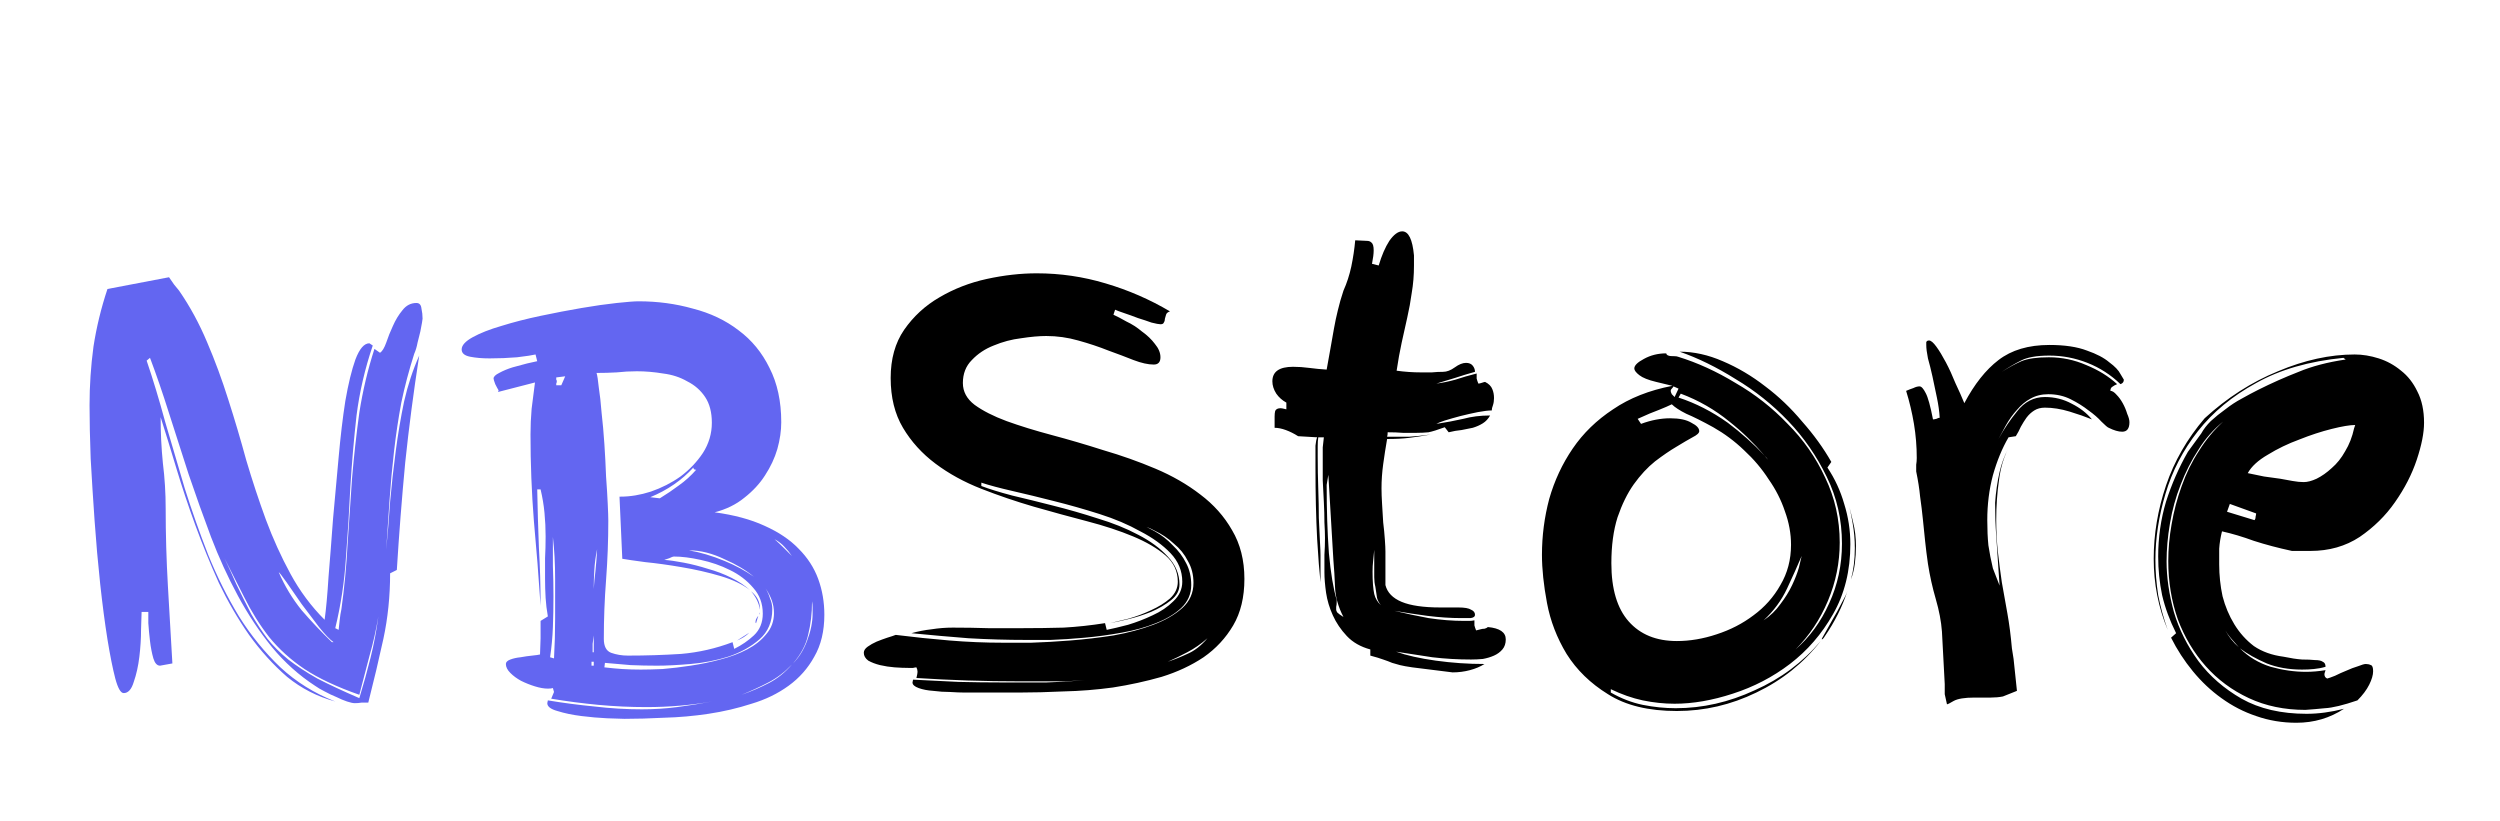 <svg width="134" height="44" viewBox="0 0 134 44" fill="none" xmlns="http://www.w3.org/2000/svg">
<g filter="url(#filter0_d_101_5)">
<path d="M22.32 12.24C22.48 12.24 22.57 12.34 22.59 12.54C22.63 12.72 22.65 12.9 22.65 13.08L22.62 13.29C22.6 13.41 22.57 13.57 22.53 13.77C22.49 13.95 22.44 14.15 22.38 14.37C22.34 14.59 22.28 14.79 22.2 14.97C21.92 15.85 21.69 16.72 21.51 17.58C21.35 18.44 21.22 19.31 21.12 20.19C21.02 21.05 20.94 21.92 20.88 22.8C20.82 23.68 20.76 24.57 20.7 25.47C20.78 24.65 20.85 23.79 20.91 22.89C20.99 21.99 21.09 21.09 21.21 20.19C21.33 19.27 21.48 18.38 21.66 17.52C21.86 16.64 22.13 15.82 22.47 15.06C22.17 16.98 21.92 18.89 21.72 20.79C21.54 22.69 21.39 24.61 21.27 26.55L20.91 26.73C20.91 27.95 20.79 29.12 20.55 30.24C20.31 31.34 20.04 32.48 19.74 33.66C19.64 33.66 19.52 33.66 19.38 33.66C19.26 33.68 19.14 33.69 19.02 33.69C18.92 33.69 18.78 33.66 18.6 33.6C18.42 33.54 18.23 33.46 18.03 33.36C17.83 33.28 17.62 33.18 17.4 33.06C17.2 32.96 17.03 32.86 16.89 32.76C16.03 32.2 15.26 31.51 14.58 30.69C13.9 29.85 13.29 28.93 12.75 27.93C12.21 26.93 11.73 25.88 11.31 24.78C10.89 23.66 10.49 22.54 10.11 21.42C9.75 20.3 9.4 19.21 9.06 18.15C8.72 17.07 8.38 16.08 8.04 15.18L7.86 15.33C8.2 16.33 8.53 17.42 8.85 18.6C9.19 19.76 9.54 20.95 9.9 22.17C10.28 23.37 10.7 24.56 11.16 25.74C11.64 26.92 12.19 28.02 12.81 29.04C13.45 30.06 14.19 30.97 15.03 31.77C15.87 32.55 16.85 33.16 17.97 33.6C17.01 33.34 16.15 32.9 15.39 32.28C14.65 31.64 13.97 30.89 13.35 30.03C12.75 29.17 12.21 28.24 11.73 27.24C11.27 26.22 10.85 25.19 10.47 24.15C10.09 23.11 9.75 22.09 9.45 21.09C9.15 20.09 8.87 19.18 8.61 18.36C8.61 19.2 8.65 20.02 8.73 20.82C8.83 21.62 8.88 22.43 8.88 23.25C8.88 24.63 8.92 26.02 9 27.42C9.08 28.8 9.16 30.18 9.24 31.56L8.58 31.68C8.42 31.68 8.3 31.55 8.22 31.29C8.14 31.01 8.08 30.7 8.04 30.36C8 30.02 7.97 29.7 7.95 29.4C7.95 29.08 7.95 28.88 7.95 28.8H7.59C7.59 28.96 7.58 29.28 7.56 29.76C7.56 30.22 7.53 30.7 7.47 31.2C7.41 31.7 7.31 32.15 7.17 32.55C7.05 32.95 6.87 33.15 6.63 33.15C6.47 33.15 6.32 32.89 6.18 32.37C6.04 31.83 5.9 31.13 5.76 30.27C5.62 29.39 5.49 28.4 5.37 27.3C5.25 26.18 5.15 25.05 5.07 23.91C4.99 22.77 4.92 21.66 4.86 20.58C4.82 19.5 4.8 18.55 4.8 17.73C4.8 16.67 4.87 15.62 5.01 14.58C5.17 13.54 5.42 12.51 5.76 11.49L9.06 10.86C9.16 11 9.25 11.13 9.33 11.25C9.41 11.35 9.5 11.46 9.6 11.58C10.18 12.42 10.68 13.34 11.1 14.34C11.52 15.32 11.9 16.35 12.24 17.43C12.58 18.49 12.9 19.57 13.2 20.67C13.52 21.75 13.87 22.81 14.25 23.85C14.63 24.87 15.07 25.84 15.57 26.76C16.07 27.68 16.68 28.5 17.4 29.22C17.48 28.64 17.55 27.87 17.61 26.91C17.69 25.95 17.77 24.92 17.85 23.82C17.95 22.72 18.05 21.62 18.15 20.52C18.25 19.4 18.37 18.39 18.51 17.49C18.67 16.57 18.85 15.83 19.05 15.27C19.27 14.69 19.52 14.4 19.8 14.4L19.98 14.52C19.56 15.76 19.27 17.01 19.11 18.27C18.97 19.53 18.86 20.8 18.78 22.08C18.72 23.36 18.64 24.64 18.54 25.92C18.46 27.18 18.27 28.43 17.97 29.67L18.15 29.76C18.17 29.58 18.19 29.4 18.21 29.22C18.23 29.02 18.26 28.83 18.3 28.65C18.46 27.49 18.57 26.33 18.63 25.17C18.71 23.99 18.79 22.81 18.87 21.63C18.97 20.45 19.1 19.28 19.26 18.12C19.44 16.96 19.71 15.82 20.07 14.7L20.37 14.91C20.49 14.83 20.6 14.65 20.7 14.37C20.8 14.07 20.92 13.77 21.06 13.47C21.2 13.15 21.37 12.87 21.57 12.63C21.77 12.37 22.02 12.24 22.32 12.24ZM19.26 33.42C19.48 32.7 19.68 31.98 19.86 31.26C20.04 30.54 20.18 29.8 20.28 29.04C20.16 29.76 20 30.47 19.8 31.17C19.62 31.85 19.44 32.54 19.26 33.24C18.06 32.82 17.08 32.36 16.32 31.86C15.58 31.36 14.95 30.79 14.43 30.15C13.93 29.51 13.48 28.79 13.08 27.99C12.76 27.37 12.41 26.68 12.03 25.92C12.27 26.42 12.48 26.88 12.66 27.3C12.94 27.88 13.21 28.42 13.47 28.92C13.75 29.4 14.04 29.84 14.34 30.24C14.64 30.62 15.01 30.99 15.45 31.35C15.89 31.69 16.41 32.03 17.01 32.37C17.63 32.69 18.38 33.04 19.26 33.42ZM17.88 30.42C17.68 30.28 17.42 30.01 17.1 29.61C16.8 29.21 16.49 28.8 16.17 28.38C15.87 27.94 15.6 27.55 15.36 27.21C15.12 26.87 14.98 26.69 14.94 26.67C15.26 27.41 15.67 28.09 16.17 28.71C16.69 29.31 17.23 29.88 17.79 30.42H17.88ZM28.975 30.21V29.28L29.365 29.04C29.305 28.7 29.265 28.37 29.245 28.05C29.225 27.71 29.215 27.37 29.215 27.03C29.215 26.65 29.215 26.28 29.215 25.92C29.235 25.54 29.245 25.15 29.245 24.75C29.245 24.33 29.225 23.91 29.185 23.49C29.145 23.07 29.075 22.65 28.975 22.23H28.795C28.815 23.29 28.845 24.33 28.885 25.35C28.945 26.37 28.975 27.41 28.975 28.47C28.875 26.95 28.755 25.43 28.615 23.91C28.495 22.39 28.435 20.85 28.435 19.29C28.435 18.83 28.455 18.37 28.495 17.91C28.555 17.43 28.615 16.96 28.675 16.5L26.695 17.01L26.725 16.92C26.685 16.86 26.625 16.75 26.545 16.59C26.485 16.43 26.455 16.33 26.455 16.29C26.455 16.19 26.555 16.09 26.755 15.99C26.975 15.87 27.215 15.77 27.475 15.69C27.755 15.61 28.015 15.54 28.255 15.48C28.515 15.42 28.695 15.38 28.795 15.36L28.705 15C28.545 15.04 28.215 15.09 27.715 15.15C27.235 15.19 26.745 15.21 26.245 15.21C25.845 15.21 25.495 15.18 25.195 15.12C24.895 15.06 24.745 14.93 24.745 14.73C24.745 14.51 24.945 14.29 25.345 14.07C25.745 13.85 26.255 13.65 26.875 13.47C27.515 13.27 28.215 13.09 28.975 12.93C29.735 12.77 30.465 12.63 31.165 12.51C31.865 12.39 32.495 12.3 33.055 12.24C33.615 12.18 34.005 12.15 34.225 12.15C35.245 12.15 36.215 12.28 37.135 12.54C38.075 12.78 38.895 13.17 39.595 13.71C40.295 14.23 40.845 14.9 41.245 15.72C41.665 16.54 41.875 17.51 41.875 18.63C41.875 19.09 41.805 19.57 41.665 20.07C41.525 20.55 41.305 21.02 41.005 21.48C40.725 21.92 40.355 22.32 39.895 22.68C39.455 23.04 38.925 23.3 38.305 23.46C39.345 23.6 40.235 23.84 40.975 24.18C41.735 24.52 42.345 24.93 42.805 25.41C43.285 25.89 43.635 26.43 43.855 27.03C44.075 27.63 44.185 28.27 44.185 28.95C44.185 29.83 44.005 30.58 43.645 31.2C43.305 31.82 42.845 32.34 42.265 32.76C41.685 33.18 41.025 33.5 40.285 33.72C39.545 33.96 38.775 34.14 37.975 34.26C37.175 34.38 36.385 34.45 35.605 34.47C34.825 34.51 34.115 34.53 33.475 34.53C33.315 34.53 33.005 34.52 32.545 34.5C32.105 34.48 31.645 34.44 31.165 34.38C30.685 34.32 30.255 34.23 29.875 34.11C29.515 34.01 29.335 33.87 29.335 33.69L29.365 33.54C30.205 33.68 31.045 33.79 31.885 33.87C32.725 33.97 33.565 34.02 34.405 34.02C35.045 34.02 35.675 33.98 36.295 33.9C36.915 33.82 37.535 33.72 38.155 33.6C37.035 33.8 35.865 33.9 34.645 33.9C33.785 33.9 32.925 33.86 32.065 33.78C31.225 33.7 30.385 33.59 29.545 33.45L29.695 33.09L29.635 32.88C29.575 32.9 29.485 32.91 29.365 32.91C29.165 32.91 28.935 32.87 28.675 32.79C28.415 32.71 28.165 32.61 27.925 32.49C27.705 32.37 27.515 32.23 27.355 32.07C27.195 31.91 27.115 31.75 27.115 31.59C27.115 31.49 27.195 31.41 27.355 31.35C27.515 31.29 27.695 31.25 27.895 31.23C28.115 31.19 28.325 31.16 28.525 31.14C28.725 31.12 28.865 31.1 28.945 31.08L28.975 30.21ZM31.975 15.99C32.015 16.11 32.055 16.37 32.095 16.77C32.155 17.15 32.205 17.6 32.245 18.12C32.305 18.64 32.355 19.2 32.395 19.8C32.435 20.4 32.465 20.98 32.485 21.54C32.525 22.08 32.555 22.57 32.575 23.01C32.595 23.43 32.605 23.73 32.605 23.91C32.605 24.97 32.565 26.03 32.485 27.09C32.405 28.13 32.365 29.18 32.365 30.24C32.365 30.64 32.495 30.89 32.755 30.99C33.035 31.09 33.335 31.14 33.655 31.14C34.615 31.14 35.565 31.11 36.505 31.05C37.445 30.97 38.365 30.76 39.265 30.42L39.355 30.78C39.755 30.58 40.105 30.34 40.405 30.06C40.725 29.76 40.885 29.37 40.885 28.89C40.885 28.35 40.715 27.89 40.375 27.51C40.035 27.11 39.615 26.79 39.115 26.55C38.635 26.31 38.115 26.13 37.555 26.01C37.015 25.89 36.535 25.83 36.115 25.83C36.075 25.83 35.995 25.86 35.875 25.92C35.755 25.96 35.665 25.99 35.605 26.01C35.885 26.03 36.235 26.08 36.655 26.16C37.075 26.24 37.505 26.35 37.945 26.49C38.385 26.61 38.805 26.77 39.205 26.97C39.605 27.17 39.935 27.39 40.195 27.63C39.815 27.33 39.295 27.08 38.635 26.88C37.955 26.68 37.255 26.52 36.535 26.4C35.835 26.28 35.185 26.19 34.585 26.13C33.985 26.05 33.575 25.99 33.355 25.95L33.205 22.62H33.265C33.785 22.62 34.325 22.53 34.885 22.35C35.465 22.15 35.995 21.88 36.475 21.54C36.955 21.18 37.355 20.76 37.675 20.28C37.995 19.78 38.155 19.24 38.155 18.66C38.155 18.1 38.035 17.64 37.795 17.28C37.555 16.92 37.235 16.64 36.835 16.44C36.455 16.22 36.025 16.08 35.545 16.02C35.065 15.94 34.595 15.9 34.135 15.9C33.775 15.9 33.415 15.92 33.055 15.96C32.695 15.98 32.335 15.99 31.975 15.99ZM32.395 31.77C32.735 31.81 33.055 31.84 33.355 31.86C33.675 31.88 34.005 31.89 34.345 31.89C34.665 31.89 35.055 31.88 35.515 31.86C35.995 31.82 36.495 31.76 37.015 31.68C37.555 31.6 38.085 31.49 38.605 31.35C39.145 31.21 39.625 31.03 40.045 30.81C40.465 30.59 40.805 30.32 41.065 30C41.345 29.68 41.485 29.3 41.485 28.86C41.485 28.62 41.445 28.39 41.365 28.17C41.285 27.95 41.175 27.74 41.035 27.54C41.135 27.7 41.215 27.88 41.275 28.08C41.355 28.26 41.395 28.45 41.395 28.65C41.395 29.33 41.165 29.87 40.705 30.27C40.245 30.67 39.685 30.98 39.025 31.2C38.385 31.4 37.715 31.53 37.015 31.59C36.315 31.65 35.715 31.68 35.215 31.68C34.755 31.68 34.285 31.67 33.805 31.65C33.345 31.61 32.885 31.57 32.425 31.53L32.395 31.77ZM29.695 31.29C29.735 30.59 29.755 29.88 29.755 29.16V27.03C29.755 26.63 29.745 26.24 29.725 25.86C29.705 25.5 29.675 25.14 29.635 24.78C29.635 25.3 29.635 25.82 29.635 26.34C29.655 26.88 29.665 27.42 29.665 27.96C29.665 28.52 29.655 29.07 29.635 29.61C29.615 30.15 29.565 30.69 29.485 31.23L29.695 31.29ZM35.365 22.71C35.725 22.49 36.065 22.26 36.385 22.02C36.725 21.78 37.035 21.5 37.315 21.18C37.215 21.18 37.165 21.14 37.165 21.06C36.545 21.74 35.775 22.27 34.855 22.65L35.365 22.71ZM36.925 25.5C37.525 25.6 38.165 25.79 38.845 26.07C39.425 26.31 39.945 26.59 40.405 26.91C39.965 26.55 39.445 26.24 38.845 25.98C38.185 25.66 37.555 25.5 36.955 25.5H36.925ZM30.085 16.65L30.295 16.17L29.815 16.23C29.815 16.27 29.815 16.31 29.815 16.35C29.835 16.37 29.845 16.4 29.845 16.44C29.845 16.48 29.835 16.52 29.815 16.56C29.815 16.58 29.815 16.61 29.815 16.65H30.085ZM43.255 30.36C43.455 29.84 43.555 29.35 43.555 28.89V28.56C43.555 28.44 43.545 28.33 43.525 28.23C43.525 28.87 43.455 29.47 43.315 30.03C43.195 30.57 42.925 31.08 42.505 31.56C42.825 31.24 43.075 30.84 43.255 30.36ZM32.005 25.44C31.925 25.82 31.875 26.2 31.855 26.58C31.835 26.9 31.825 27.23 31.825 27.57C31.845 27.25 31.875 26.93 31.915 26.61C31.955 26.23 31.985 25.84 32.005 25.44ZM42.445 31.62C42.065 32.02 41.645 32.34 41.185 32.58C40.725 32.82 40.245 33.04 39.745 33.24C40.265 33.06 40.755 32.85 41.215 32.61C41.675 32.37 42.085 32.04 42.445 31.62ZM41.515 24.9C41.695 25.06 41.865 25.22 42.025 25.38L42.445 25.8C42.325 25.62 42.195 25.46 42.055 25.32C41.915 25.16 41.735 25.02 41.515 24.9ZM31.825 30.96V30.06C31.805 30.22 31.785 30.37 31.765 30.51C31.765 30.65 31.765 30.8 31.765 30.96H31.825ZM40.255 27.69C40.575 27.95 40.735 28.26 40.735 28.62V28.68C40.675 28.32 40.515 27.99 40.255 27.69ZM40.165 29.91C39.985 30.09 39.765 30.23 39.505 30.33L40.165 29.91ZM31.705 31.68H31.825V31.47H31.705V31.68ZM40.525 29.4C40.505 29.4 40.495 29.38 40.495 29.34C40.495 29.3 40.505 29.25 40.525 29.19C40.565 29.11 40.605 29.05 40.645 29.01L40.525 29.4ZM40.735 28.86C40.735 28.88 40.715 28.91 40.675 28.95L40.735 28.83V28.86Z" fill="#6366F1"/>
<path d="M46.3 30.99C46.3 30.87 46.37 30.76 46.51 30.66C46.65 30.56 46.81 30.47 46.99 30.39C47.19 30.31 47.38 30.24 47.56 30.18C47.76 30.12 47.91 30.07 48.01 30.03C48.97 30.15 49.93 30.25 50.89 30.33C51.85 30.41 52.81 30.45 53.77 30.45C54.13 30.45 54.63 30.45 55.27 30.45C55.91 30.43 56.61 30.39 57.37 30.33C58.13 30.27 58.9 30.18 59.68 30.06C60.46 29.92 61.17 29.73 61.81 29.49C62.45 29.25 62.97 28.95 63.37 28.59C63.77 28.23 63.97 27.78 63.97 27.24C63.97 26.8 63.87 26.41 63.67 26.07C63.49 25.71 63.24 25.4 62.92 25.14C62.62 24.86 62.28 24.63 61.9 24.45C61.76 24.37 61.61 24.3 61.45 24.24C61.61 24.32 61.76 24.4 61.9 24.48C62.26 24.68 62.58 24.93 62.86 25.23C63.16 25.51 63.4 25.83 63.58 26.19C63.76 26.53 63.85 26.92 63.85 27.36C63.85 27.84 63.67 28.25 63.31 28.59C62.97 28.91 62.52 29.18 61.96 29.4C61.42 29.62 60.81 29.79 60.13 29.91C59.47 30.03 58.81 30.12 58.15 30.18C57.49 30.24 56.88 30.28 56.32 30.3C55.76 30.3 55.32 30.3 55 30.3C53.98 30.3 52.95 30.27 51.91 30.21C50.89 30.13 49.87 30.04 48.85 29.94C49.21 29.84 49.57 29.77 49.93 29.73C50.31 29.67 50.69 29.64 51.07 29.64C51.71 29.64 52.34 29.65 52.96 29.67C53.58 29.67 54.2 29.67 54.82 29.67C55.56 29.67 56.29 29.66 57.01 29.64C57.73 29.6 58.47 29.52 59.23 29.4L59.32 29.76C59.62 29.7 60 29.61 60.46 29.49C60.92 29.35 61.36 29.18 61.78 28.98C62.22 28.78 62.59 28.53 62.89 28.23C63.21 27.93 63.37 27.58 63.37 27.18C63.37 26.6 63.16 26.09 62.74 25.65C62.32 25.21 61.78 24.82 61.12 24.48C60.48 24.12 59.75 23.81 58.93 23.55C58.11 23.29 57.3 23.06 56.5 22.86C55.72 22.66 54.98 22.48 54.28 22.32C53.58 22.16 53.02 22.01 52.6 21.87V22.05C53.02 22.21 53.57 22.38 54.25 22.56C54.93 22.72 55.66 22.9 56.44 23.1C57.24 23.3 58.04 23.53 58.84 23.79C59.64 24.03 60.36 24.32 61 24.66C61.66 25 62.19 25.39 62.59 25.83C63.01 26.27 63.22 26.77 63.22 27.33C63.22 27.65 63.07 27.93 62.77 28.17C62.47 28.41 62.11 28.62 61.69 28.8C61.29 28.96 60.88 29.09 60.46 29.19C60.04 29.29 59.72 29.36 59.5 29.4C59.76 29.34 60.09 29.26 60.49 29.16C60.91 29.04 61.31 28.89 61.69 28.71C62.09 28.53 62.43 28.32 62.71 28.08C62.99 27.82 63.13 27.52 63.13 27.18C63.13 26.62 62.91 26.15 62.47 25.77C62.03 25.39 61.45 25.05 60.73 24.75C60.01 24.45 59.19 24.18 58.27 23.94C57.35 23.7 56.4 23.44 55.42 23.16C54.46 22.88 53.52 22.56 52.6 22.2C51.68 21.84 50.86 21.39 50.14 20.85C49.42 20.31 48.84 19.67 48.4 18.93C47.96 18.19 47.74 17.3 47.74 16.26C47.74 15.24 47.98 14.38 48.46 13.68C48.96 12.96 49.59 12.38 50.35 11.94C51.13 11.48 51.98 11.15 52.9 10.95C53.82 10.75 54.71 10.65 55.57 10.65C56.83 10.65 58.06 10.83 59.26 11.19C60.48 11.55 61.63 12.05 62.71 12.69C62.59 12.73 62.52 12.79 62.5 12.87C62.48 12.93 62.46 13 62.44 13.08C62.44 13.16 62.42 13.23 62.38 13.29C62.36 13.35 62.3 13.38 62.2 13.38C62.12 13.38 61.96 13.35 61.72 13.29C61.5 13.21 61.26 13.13 61 13.05C60.74 12.95 60.49 12.86 60.25 12.78C60.01 12.7 59.85 12.64 59.77 12.6L59.68 12.87C59.86 12.95 60.09 13.07 60.37 13.23C60.67 13.37 60.95 13.55 61.21 13.77C61.49 13.97 61.72 14.19 61.9 14.43C62.1 14.67 62.2 14.91 62.2 15.15C62.2 15.41 62.08 15.54 61.84 15.54C61.54 15.54 61.18 15.46 60.76 15.3C60.36 15.14 59.91 14.97 59.41 14.79C58.91 14.59 58.37 14.41 57.79 14.25C57.23 14.09 56.66 14.01 56.08 14.01C55.7 14.01 55.25 14.05 54.73 14.13C54.23 14.19 53.74 14.32 53.26 14.52C52.8 14.7 52.41 14.96 52.09 15.3C51.77 15.62 51.61 16.03 51.61 16.53C51.61 16.99 51.82 17.38 52.24 17.7C52.68 18.02 53.25 18.31 53.95 18.57C54.67 18.83 55.48 19.08 56.38 19.32C57.28 19.56 58.2 19.83 59.14 20.13C60.1 20.41 61.03 20.74 61.93 21.12C62.83 21.5 63.63 21.96 64.33 22.5C65.05 23.04 65.62 23.68 66.04 24.42C66.48 25.16 66.7 26.03 66.7 27.03C66.7 28.01 66.5 28.84 66.1 29.52C65.7 30.2 65.17 30.77 64.51 31.23C63.85 31.67 63.1 32.02 62.26 32.28C61.42 32.52 60.55 32.71 59.65 32.85C58.77 32.97 57.89 33.04 57.01 33.06C56.15 33.1 55.37 33.12 54.67 33.12H51.67C51.49 33.12 51.24 33.11 50.92 33.09C50.62 33.09 50.32 33.07 50.02 33.03C49.72 33.01 49.46 32.96 49.24 32.88C49.02 32.8 48.91 32.7 48.91 32.58L48.94 32.43C49.76 32.47 50.57 32.51 51.37 32.55C52.17 32.57 52.98 32.58 53.8 32.58C54.56 32.58 55.32 32.58 56.08 32.58C56.76 32.56 57.44 32.52 58.12 32.46C57.78 32.48 57.44 32.5 57.1 32.52C56.68 32.52 56.27 32.52 55.87 32.52H54.67C52.79 32.52 50.94 32.46 49.12 32.34C49.16 32.18 49.18 32.07 49.18 32.01C49.18 31.93 49.16 31.85 49.12 31.77C49.08 31.77 49.02 31.78 48.94 31.8C48.88 31.8 48.8 31.8 48.7 31.8C48.48 31.8 48.23 31.79 47.95 31.77C47.69 31.75 47.43 31.71 47.17 31.65C46.93 31.59 46.72 31.51 46.54 31.41C46.38 31.29 46.3 31.15 46.3 30.99ZM64.72 30.21C64.38 30.51 64.02 30.76 63.64 30.96C63.3 31.14 62.95 31.31 62.59 31.47C62.95 31.35 63.3 31.21 63.64 31.05C64.02 30.89 64.38 30.61 64.72 30.21ZM79.959 18C79.779 18 79.529 18.03 79.209 18.09C78.909 18.15 78.599 18.22 78.279 18.3C77.979 18.38 77.699 18.46 77.439 18.54C77.199 18.62 77.049 18.68 76.989 18.72C77.509 18.64 77.989 18.55 78.429 18.45C78.869 18.33 79.349 18.27 79.869 18.27C79.769 18.45 79.639 18.59 79.479 18.69C79.319 18.79 79.139 18.87 78.939 18.93C78.759 18.97 78.559 19.01 78.339 19.05C78.119 19.07 77.889 19.11 77.649 19.17L77.439 18.9C77.059 19.04 76.769 19.13 76.569 19.17C76.369 19.19 76.159 19.2 75.939 19.2C75.699 19.2 75.449 19.2 75.189 19.2C74.949 19.18 74.679 19.17 74.379 19.17C74.379 19.27 74.369 19.35 74.349 19.41C74.809 19.41 75.199 19.41 75.519 19.41C75.839 19.39 76.229 19.35 76.689 19.29C76.249 19.37 75.859 19.43 75.519 19.47C75.199 19.51 74.809 19.53 74.349 19.53C74.269 19.99 74.199 20.44 74.139 20.88C74.079 21.32 74.049 21.75 74.049 22.17C74.049 22.41 74.059 22.69 74.079 23.01C74.099 23.33 74.119 23.66 74.139 24C74.179 24.32 74.209 24.63 74.229 24.93C74.249 25.21 74.259 25.42 74.259 25.56V27.36C74.359 27.76 74.649 28.06 75.129 28.26C75.609 28.46 76.299 28.56 77.199 28.56H78.159C78.499 28.56 78.729 28.6 78.849 28.68C78.989 28.74 79.059 28.83 79.059 28.95C79.059 29.05 78.979 29.11 78.819 29.13C78.659 29.13 78.499 29.13 78.339 29.13C77.759 29.13 77.149 29.09 76.509 29.01C75.909 28.93 75.319 28.84 74.739 28.74C75.319 28.88 75.929 29.01 76.569 29.13C77.229 29.23 77.869 29.28 78.489 29.28H78.759C78.839 29.28 78.929 29.27 79.029 29.25C79.029 29.35 79.029 29.44 79.029 29.52C79.049 29.6 79.079 29.69 79.119 29.79L79.359 29.73C79.419 29.71 79.489 29.7 79.569 29.7C79.649 29.68 79.709 29.65 79.749 29.61C80.389 29.67 80.709 29.89 80.709 30.27C80.709 30.49 80.649 30.67 80.529 30.81C80.409 30.95 80.259 31.06 80.079 31.14C79.899 31.22 79.699 31.28 79.479 31.32C79.259 31.34 79.049 31.35 78.849 31.35C78.149 31.35 77.459 31.31 76.779 31.23C76.119 31.13 75.469 31.03 74.829 30.93C75.389 31.13 76.099 31.29 76.959 31.41C77.819 31.53 78.689 31.59 79.569 31.59C79.349 31.73 79.089 31.84 78.789 31.92C78.489 32 78.179 32.04 77.859 32.04L75.699 31.77C75.419 31.73 75.199 31.69 75.039 31.65C74.899 31.61 74.759 31.57 74.619 31.53C74.479 31.47 74.319 31.41 74.139 31.35C73.979 31.29 73.749 31.22 73.449 31.14V30.81C72.929 30.67 72.509 30.43 72.189 30.09C71.869 29.75 71.619 29.38 71.439 28.98C71.259 28.58 71.139 28.18 71.079 27.78C71.019 27.36 70.989 26.99 70.989 26.67C70.989 26.33 70.989 26.02 70.989 25.74C71.009 25.44 71.019 25.14 71.019 24.84C71.019 24.62 71.009 24.34 70.989 24C70.989 23.66 70.979 23.3 70.959 22.92C70.939 22.54 70.919 22.15 70.899 21.75C70.899 21.35 70.899 20.97 70.899 20.61C70.899 20.39 70.899 20.18 70.899 19.98C70.919 19.78 70.939 19.6 70.959 19.44H70.659C70.639 19.58 70.629 19.74 70.629 19.92V20.46C70.629 21.04 70.639 21.62 70.659 22.2C70.679 22.76 70.689 23.28 70.689 23.76C70.709 24.24 70.729 24.66 70.749 25.02C70.769 25.36 70.779 25.61 70.779 25.77V26.97V27.21C70.719 26.67 70.659 25.9 70.599 24.9C70.539 23.74 70.509 22.46 70.509 21.06V20.52C70.509 20.3 70.509 20.09 70.509 19.89C70.529 19.69 70.559 19.54 70.599 19.44L69.579 19.38C69.359 19.24 69.139 19.13 68.919 19.05C68.699 18.97 68.499 18.93 68.319 18.93V18.33C68.319 18.21 68.329 18.11 68.349 18.03C68.389 17.93 68.489 17.88 68.649 17.88C68.689 17.88 68.789 17.9 68.949 17.94V17.58C68.729 17.46 68.549 17.3 68.409 17.1C68.269 16.88 68.199 16.66 68.199 16.44C68.199 15.92 68.569 15.66 69.309 15.66C69.589 15.66 69.879 15.68 70.179 15.72C70.479 15.76 70.789 15.79 71.109 15.81C71.189 15.37 71.259 14.98 71.319 14.64C71.379 14.28 71.439 13.94 71.499 13.62C71.559 13.28 71.629 12.95 71.709 12.63C71.789 12.29 71.889 11.94 72.009 11.58C72.189 11.18 72.329 10.75 72.429 10.29C72.529 9.81 72.599 9.34 72.639 8.88L73.269 8.91C73.369 8.91 73.449 8.94 73.509 9C73.589 9.06 73.629 9.2 73.629 9.42C73.629 9.6 73.599 9.84 73.539 10.14L73.899 10.23C74.059 9.69 74.249 9.25 74.469 8.91C74.709 8.57 74.939 8.4 75.159 8.4C75.499 8.4 75.709 8.83 75.789 9.69V10.23C75.789 10.75 75.749 11.24 75.669 11.7C75.609 12.14 75.529 12.58 75.429 13.02C75.329 13.46 75.229 13.91 75.129 14.37C75.029 14.83 74.939 15.33 74.859 15.87C75.299 15.93 75.729 15.96 76.149 15.96C76.349 15.96 76.549 15.96 76.749 15.96C76.949 15.94 77.149 15.93 77.349 15.93C77.549 15.93 77.759 15.85 77.979 15.69C78.199 15.53 78.399 15.45 78.579 15.45C78.739 15.45 78.859 15.5 78.939 15.6C79.019 15.7 79.059 15.81 79.059 15.93C78.699 16.03 78.339 16.14 77.979 16.26C77.639 16.36 77.309 16.46 76.989 16.56C77.309 16.52 77.649 16.45 78.009 16.35C78.369 16.23 78.749 16.12 79.149 16.02C79.149 16.12 79.149 16.21 79.149 16.29C79.169 16.37 79.199 16.46 79.239 16.56C79.279 16.56 79.329 16.55 79.389 16.53C79.509 16.49 79.579 16.47 79.599 16.47C79.799 16.57 79.929 16.7 79.989 16.86C80.049 17 80.079 17.16 80.079 17.34C80.079 17.48 80.059 17.61 80.019 17.73C79.979 17.83 79.959 17.92 79.959 18ZM72.009 29.07C71.729 28.53 71.579 28 71.559 27.48C71.539 26.96 71.509 26.47 71.469 26.01L71.199 21.45L71.109 21.99C71.109 23.33 71.149 24.55 71.229 25.65C71.329 26.73 71.469 27.57 71.649 28.17C71.649 28.35 71.639 28.47 71.619 28.53C71.619 28.59 71.619 28.64 71.619 28.68C71.619 28.72 71.639 28.77 71.679 28.83C71.739 28.89 71.849 28.97 72.009 29.07ZM73.719 27.45C73.679 27.29 73.659 27.12 73.659 26.94V25.47C73.639 25.67 73.619 25.87 73.599 26.07C73.579 26.25 73.569 26.44 73.569 26.64C73.569 27.16 73.599 27.56 73.659 27.84C73.719 28.08 73.839 28.28 74.019 28.44C73.919 28.32 73.849 28.19 73.809 28.05C73.789 27.89 73.759 27.69 73.719 27.45ZM70.809 27.42L70.779 27.21L70.809 27.42ZM74.079 28.47C74.059 28.45 74.039 28.44 74.019 28.44C74.039 28.44 74.059 28.45 74.079 28.47ZM89.309 14.94C89.329 15.04 89.439 15.09 89.639 15.09H89.699C89.819 15.09 89.899 15.1 89.939 15.12C90.979 15.44 92.009 15.91 93.029 16.53C94.069 17.13 94.999 17.86 95.819 18.72C96.659 19.56 97.329 20.52 97.829 21.6C98.349 22.68 98.609 23.84 98.609 25.08C98.609 26.16 98.399 27.2 97.979 28.2C97.559 29.2 96.979 30.07 96.239 30.81C96.999 30.15 97.599 29.33 98.039 28.35C98.499 27.35 98.729 26.28 98.729 25.14C98.729 23.86 98.459 22.67 97.919 21.57C97.379 20.45 96.689 19.45 95.849 18.57C95.009 17.69 94.069 16.94 93.029 16.32C92.009 15.68 91.009 15.19 90.029 14.85C90.789 14.85 91.559 15.02 92.339 15.36C93.139 15.7 93.899 16.15 94.619 16.71C95.339 17.25 95.999 17.88 96.599 18.6C97.219 19.3 97.739 20.02 98.159 20.76L97.949 21.06C98.349 21.66 98.649 22.31 98.849 23.01C99.069 23.71 99.179 24.43 99.179 25.17C99.179 26.59 98.869 27.84 98.249 28.92C97.649 29.98 96.879 30.87 95.939 31.59C95.019 32.29 93.999 32.82 92.879 33.18C91.779 33.54 90.739 33.72 89.759 33.72C89.199 33.72 88.629 33.66 88.049 33.54C87.489 33.42 86.919 33.22 86.339 32.94V33.12C86.899 33.44 87.469 33.66 88.049 33.78C88.649 33.9 89.239 33.96 89.819 33.96C91.259 33.96 92.669 33.64 94.049 33C95.449 32.38 96.629 31.5 97.589 30.36C96.669 31.54 95.519 32.46 94.139 33.12C92.779 33.78 91.359 34.11 89.879 34.11C88.359 34.11 87.129 33.81 86.189 33.21C85.249 32.63 84.509 31.91 83.969 31.05C83.449 30.19 83.099 29.28 82.919 28.32C82.739 27.36 82.649 26.5 82.649 25.74C82.649 24.72 82.779 23.72 83.039 22.74C83.319 21.76 83.739 20.86 84.299 20.04C84.859 19.22 85.579 18.52 86.459 17.94C87.339 17.34 88.399 16.92 89.639 16.68L88.769 16.47C88.349 16.37 88.049 16.25 87.869 16.11C87.689 15.97 87.599 15.85 87.599 15.75C87.599 15.59 87.769 15.42 88.109 15.24C88.469 15.04 88.869 14.94 89.309 14.94ZM87.959 18.72C88.499 18.52 89.019 18.42 89.519 18.42C90.019 18.42 90.399 18.5 90.659 18.66C90.939 18.8 91.079 18.95 91.079 19.11C91.079 19.21 90.959 19.32 90.719 19.44C90.499 19.56 90.209 19.73 89.849 19.95C89.509 20.15 89.129 20.41 88.709 20.73C88.309 21.05 87.929 21.46 87.569 21.96C87.229 22.44 86.939 23.03 86.699 23.73C86.479 24.43 86.369 25.25 86.369 26.19C86.369 27.57 86.679 28.61 87.299 29.31C87.919 30.01 88.779 30.36 89.879 30.36C90.579 30.36 91.289 30.24 92.009 30C92.749 29.76 93.409 29.42 93.989 28.98C94.589 28.54 95.069 28 95.429 27.36C95.809 26.72 95.999 26 95.999 25.2C95.999 24.6 95.889 24 95.669 23.4C95.469 22.8 95.179 22.23 94.799 21.69C94.439 21.13 93.999 20.61 93.479 20.13C92.979 19.65 92.429 19.24 91.829 18.9C91.249 18.58 90.769 18.34 90.389 18.18C90.029 18 89.769 17.83 89.609 17.67C89.449 17.75 89.219 17.85 88.919 17.97C88.639 18.07 88.259 18.23 87.779 18.45L87.959 18.72ZM89.969 17.31C90.889 17.61 91.769 18.06 92.609 18.66C93.329 19.2 93.989 19.79 94.589 20.43C94.009 19.75 93.379 19.14 92.699 18.6C91.919 17.96 91.049 17.46 90.089 17.1L89.969 17.31ZM95.789 27.54C95.489 28.18 95.069 28.75 94.529 29.25C94.889 29.01 95.189 28.72 95.429 28.38C95.689 28.04 95.899 27.7 96.059 27.36C96.219 27.02 96.339 26.71 96.419 26.43C96.479 26.17 96.529 25.96 96.569 25.8C96.349 26.32 96.089 26.9 95.789 27.54ZM97.799 30.12C97.779 30.16 97.749 30.2 97.709 30.24C97.689 30.26 97.669 30.27 97.649 30.27C97.629 30.27 97.679 30.17 97.799 29.97C97.919 29.75 98.059 29.5 98.219 29.22C98.399 28.92 98.569 28.61 98.729 28.29C98.869 28.05 98.969 27.84 99.029 27.66C98.749 28.52 98.339 29.34 97.799 30.12ZM99.479 25.26C99.479 25.58 99.459 25.9 99.419 26.22C99.379 26.52 99.309 26.8 99.209 27.06C99.349 26.56 99.419 26 99.419 25.38C99.419 24.92 99.379 24.47 99.299 24.03C99.239 23.65 99.159 23.28 99.059 22.92C99.159 23.28 99.249 23.64 99.329 24C99.429 24.4 99.479 24.82 99.479 25.26ZM89.969 16.83L89.699 16.71C89.679 16.75 89.649 16.79 89.609 16.83C89.569 16.87 89.549 16.91 89.549 16.95C89.549 16.99 89.569 17.05 89.609 17.13C89.669 17.19 89.719 17.24 89.759 17.28L89.969 16.83ZM94.769 20.64C94.709 20.56 94.649 20.49 94.589 20.43C94.649 20.51 94.709 20.58 94.769 20.64ZM99.029 27.66C99.049 27.62 99.059 27.58 99.059 27.54C99.059 27.58 99.049 27.62 99.029 27.66ZM99.089 27.48C99.069 27.5 99.059 27.52 99.059 27.54C99.059 27.52 99.069 27.5 99.089 27.48ZM107.358 33.33C107.158 33.37 106.938 33.39 106.698 33.39H105.828C105.308 33.39 104.938 33.45 104.718 33.57C104.518 33.69 104.398 33.75 104.358 33.75L104.238 33.21V32.67L104.088 29.85C104.048 29.31 103.938 28.73 103.758 28.11C103.578 27.49 103.438 26.86 103.338 26.22C103.278 25.8 103.228 25.4 103.188 25.02L103.068 23.85C103.028 23.45 102.978 23.04 102.918 22.62C102.878 22.2 102.808 21.75 102.708 21.27C102.708 21.15 102.708 21.03 102.708 20.91C102.728 20.79 102.738 20.67 102.738 20.55C102.738 19.93 102.688 19.32 102.588 18.72C102.488 18.12 102.348 17.53 102.168 16.95C102.308 16.89 102.438 16.84 102.558 16.8C102.678 16.74 102.788 16.71 102.888 16.71C102.988 16.71 103.098 16.83 103.218 17.07C103.338 17.29 103.468 17.76 103.608 18.48C103.648 18.48 103.708 18.47 103.788 18.45C103.868 18.41 103.928 18.39 103.968 18.39C103.948 18.05 103.898 17.69 103.818 17.31C103.738 16.91 103.658 16.53 103.578 16.17C103.498 15.81 103.418 15.49 103.338 15.21C103.278 14.91 103.248 14.67 103.248 14.49C103.248 14.45 103.248 14.4 103.248 14.34C103.268 14.28 103.318 14.25 103.398 14.25C103.498 14.25 103.628 14.36 103.788 14.58C103.948 14.8 104.118 15.08 104.298 15.42C104.478 15.76 104.648 16.13 104.808 16.53C104.988 16.91 105.148 17.27 105.288 17.61C105.828 16.59 106.438 15.82 107.118 15.3C107.818 14.76 108.728 14.49 109.848 14.49C110.668 14.49 111.338 14.59 111.858 14.79C112.378 14.97 112.778 15.18 113.058 15.42C113.358 15.64 113.558 15.85 113.658 16.05L113.838 16.35C113.838 16.47 113.778 16.55 113.658 16.59C113.138 16.09 112.548 15.71 111.888 15.45C111.228 15.19 110.548 15.06 109.848 15.06C109.168 15.06 108.658 15.15 108.318 15.33C107.998 15.49 107.658 15.69 107.298 15.93C107.678 15.69 108.028 15.5 108.348 15.36C108.688 15.22 109.178 15.15 109.818 15.15C110.518 15.15 111.188 15.29 111.828 15.57C112.468 15.83 113.018 16.17 113.478 16.59C113.378 16.63 113.288 16.68 113.208 16.74C113.148 16.78 113.118 16.85 113.118 16.95C113.218 16.95 113.328 17.02 113.448 17.16C113.568 17.28 113.678 17.43 113.778 17.61C113.878 17.79 113.958 17.98 114.018 18.18C114.098 18.36 114.138 18.51 114.138 18.63C114.138 18.97 114.008 19.14 113.748 19.14C113.548 19.14 113.308 19.07 113.028 18.93C112.968 18.91 112.838 18.8 112.638 18.6C112.458 18.4 112.228 18.2 111.948 18C111.668 17.78 111.348 17.58 110.988 17.4C110.628 17.22 110.228 17.13 109.788 17.13C109.428 17.13 109.108 17.21 108.828 17.37C108.568 17.51 108.328 17.71 108.108 17.97C107.888 18.21 107.688 18.49 107.508 18.81L107.118 19.53C107.418 18.99 107.748 18.5 108.108 18.06C108.508 17.54 109.008 17.28 109.608 17.28C110.128 17.28 110.608 17.4 111.048 17.64C111.488 17.86 111.848 18.14 112.128 18.48C111.788 18.34 111.388 18.2 110.928 18.06C110.468 17.92 110.028 17.85 109.608 17.85C109.388 17.85 109.198 17.9 109.038 18C108.878 18.1 108.738 18.23 108.618 18.39C108.518 18.53 108.418 18.69 108.318 18.87C108.238 19.05 108.148 19.22 108.048 19.38L107.658 19.44C107.318 20.02 107.038 20.7 106.818 21.48C106.618 22.24 106.518 23.04 106.518 23.88C106.518 24.38 106.538 24.83 106.578 25.23C106.638 25.63 106.718 26.04 106.818 26.46L107.178 27.39L107.118 26.52C107.078 25.84 107.038 25.24 106.998 24.72C106.958 24.18 106.938 23.59 106.938 22.95C106.978 22.37 107.058 21.82 107.178 21.3C107.278 20.86 107.428 20.45 107.628 20.07C107.388 20.55 107.228 21.1 107.148 21.72C107.048 22.4 106.998 23.12 106.998 23.88C106.998 24.48 107.028 25.05 107.088 25.59C107.148 26.13 107.218 26.67 107.298 27.21C107.398 27.75 107.498 28.31 107.598 28.89C107.698 29.45 107.778 30.07 107.838 30.75L107.928 31.32L108.108 33.03L107.358 33.33ZM107.718 19.92L107.628 20.07L107.718 19.92ZM126.359 33.54C125.599 33.8 125.019 33.94 124.619 33.96C124.219 34 123.869 34.03 123.569 34.05C122.449 34.05 121.439 33.84 120.539 33.42C119.639 33 118.869 32.43 118.229 31.71C117.589 30.99 117.089 30.15 116.729 29.19C116.389 28.21 116.219 27.17 116.219 26.07C116.219 25.43 116.279 24.77 116.399 24.09C116.519 23.39 116.699 22.71 116.939 22.05C117.179 21.37 117.489 20.74 117.869 20.16C118.229 19.58 118.659 19.06 119.159 18.6C118.639 19.02 118.199 19.52 117.839 20.1C117.459 20.68 117.139 21.31 116.879 21.99C116.619 22.65 116.429 23.34 116.309 24.06C116.189 24.76 116.129 25.44 116.129 26.1C116.129 26.94 116.259 27.84 116.519 28.8C116.799 29.74 117.239 30.62 117.839 31.44C118.439 32.24 119.209 32.91 120.149 33.45C121.109 33.99 122.269 34.26 123.629 34.26C124.269 34.26 124.939 34.17 125.639 33.99C124.879 34.49 124.029 34.74 123.089 34.74C122.329 34.74 121.609 34.62 120.929 34.38C120.269 34.16 119.649 33.84 119.069 33.42C118.509 33.02 117.999 32.54 117.539 31.98C117.079 31.42 116.689 30.82 116.369 30.18L116.639 29.94C116.299 29.26 116.049 28.58 115.889 27.9C115.749 27.22 115.679 26.53 115.679 25.83C115.679 24.81 115.819 23.83 116.099 22.89C116.399 21.95 116.789 21.06 117.269 20.22L117.989 19.23C118.109 19.01 118.279 18.79 118.499 18.57C118.739 18.35 118.999 18.14 119.279 17.94C119.559 17.72 119.849 17.53 120.149 17.37C120.469 17.19 120.769 17.03 121.049 16.89C121.769 16.53 122.489 16.21 123.209 15.93C123.929 15.63 124.769 15.41 125.729 15.27L125.609 15.18C123.769 15.36 122.209 15.81 120.929 16.53C119.649 17.23 118.609 18.09 117.809 19.11C117.009 20.13 116.429 21.25 116.069 22.47C115.709 23.67 115.529 24.85 115.529 26.01C115.529 26.63 115.579 27.26 115.679 27.9C115.799 28.52 115.969 29.14 116.189 29.76C115.689 28.56 115.439 27.29 115.439 25.95C115.439 24.63 115.659 23.32 116.099 22.02C116.539 20.72 117.229 19.52 118.169 18.42C119.369 17.32 120.679 16.48 122.099 15.9C123.519 15.3 124.889 15 126.209 15C126.629 15 127.059 15.07 127.499 15.21C127.939 15.35 128.339 15.57 128.699 15.87C129.059 16.15 129.349 16.52 129.569 16.98C129.809 17.44 129.929 18 129.929 18.66C129.929 19.2 129.799 19.86 129.539 20.64C129.279 21.42 128.889 22.18 128.369 22.92C127.869 23.64 127.239 24.26 126.479 24.78C125.719 25.28 124.839 25.53 123.839 25.53H122.849C122.109 25.37 121.429 25.19 120.809 24.99C120.209 24.77 119.639 24.6 119.099 24.48C119.019 24.8 118.969 25.11 118.949 25.41C118.949 25.69 118.949 25.97 118.949 26.25C118.949 26.83 119.009 27.4 119.129 27.96C119.269 28.5 119.479 29 119.759 29.46C120.039 29.92 120.389 30.31 120.809 30.63C121.249 30.93 121.779 31.12 122.399 31.2C122.779 31.28 123.109 31.33 123.389 31.35C123.669 31.35 123.899 31.36 124.079 31.38C124.279 31.38 124.419 31.41 124.499 31.47C124.599 31.51 124.649 31.6 124.649 31.74C124.449 31.8 124.239 31.84 124.019 31.86C123.819 31.88 123.609 31.89 123.389 31.89C122.689 31.89 122.059 31.78 121.499 31.56C120.939 31.32 120.459 31.05 120.059 30.75C120.519 31.21 121.069 31.54 121.709 31.74C122.349 31.92 122.979 32.01 123.599 32.01C123.939 32.01 124.289 31.98 124.649 31.92C124.609 32.04 124.589 32.11 124.589 32.13C124.589 32.25 124.639 32.33 124.739 32.37C124.819 32.35 124.959 32.3 125.159 32.22C125.359 32.12 125.559 32.03 125.759 31.95C125.979 31.85 126.189 31.77 126.389 31.71C126.589 31.63 126.729 31.59 126.809 31.59C126.909 31.59 126.999 31.61 127.079 31.65C127.159 31.67 127.199 31.78 127.199 31.98C127.199 32.18 127.129 32.42 126.989 32.7C126.849 32.98 126.639 33.26 126.359 33.54ZM122.219 21.66L122.879 21.78C123.099 21.82 123.299 21.84 123.479 21.84C123.679 21.84 123.909 21.78 124.169 21.66C124.449 21.52 124.719 21.33 124.979 21.09C125.259 20.85 125.499 20.55 125.699 20.19C125.919 19.83 126.079 19.42 126.179 18.96L126.239 18.78C125.959 18.78 125.539 18.85 124.979 18.99C124.419 19.13 123.839 19.32 123.239 19.56C122.639 19.78 122.079 20.05 121.559 20.37C121.039 20.67 120.679 21 120.479 21.36C120.779 21.42 121.069 21.48 121.349 21.54C121.649 21.58 121.939 21.62 122.219 21.66ZM120.839 23.88C120.879 23.84 120.899 23.78 120.899 23.7C120.919 23.62 120.929 23.56 120.929 23.52L119.519 23.01L119.369 23.43L120.839 23.88ZM119.999 30.69C119.859 30.53 119.719 30.37 119.579 30.21C119.459 30.07 119.359 29.93 119.279 29.79C119.459 30.13 119.699 30.43 119.999 30.69Z" fill="black"/>
</g>
<defs>
<filter id="filter0_d_101_5" x="-1" y="0" width="137" height="52" filterUnits="userSpaceOnUse" color-interpolation-filters="sRGB">
<feFlood flood-opacity="0" result="BackgroundImageFix"/>
<feColorMatrix in="SourceAlpha" type="matrix" values="0 0 0 0 0 0 0 0 0 0 0 0 0 0 0 0 0 0 127 0" result="hardAlpha"/>
<feOffset dy="4"/>
<feGaussianBlur stdDeviation="2"/>
<feComposite in2="hardAlpha" operator="out"/>
<feColorMatrix type="matrix" values="0 0 0 0 0 0 0 0 0 0 0 0 0 0 0 0 0 0 0.25 0"/>
<feBlend mode="normal" in2="BackgroundImageFix" result="effect1_dropShadow_101_5"/>
<feBlend mode="normal" in="SourceGraphic" in2="effect1_dropShadow_101_5" result="shape"/>
</filter>
</defs>
</svg>

